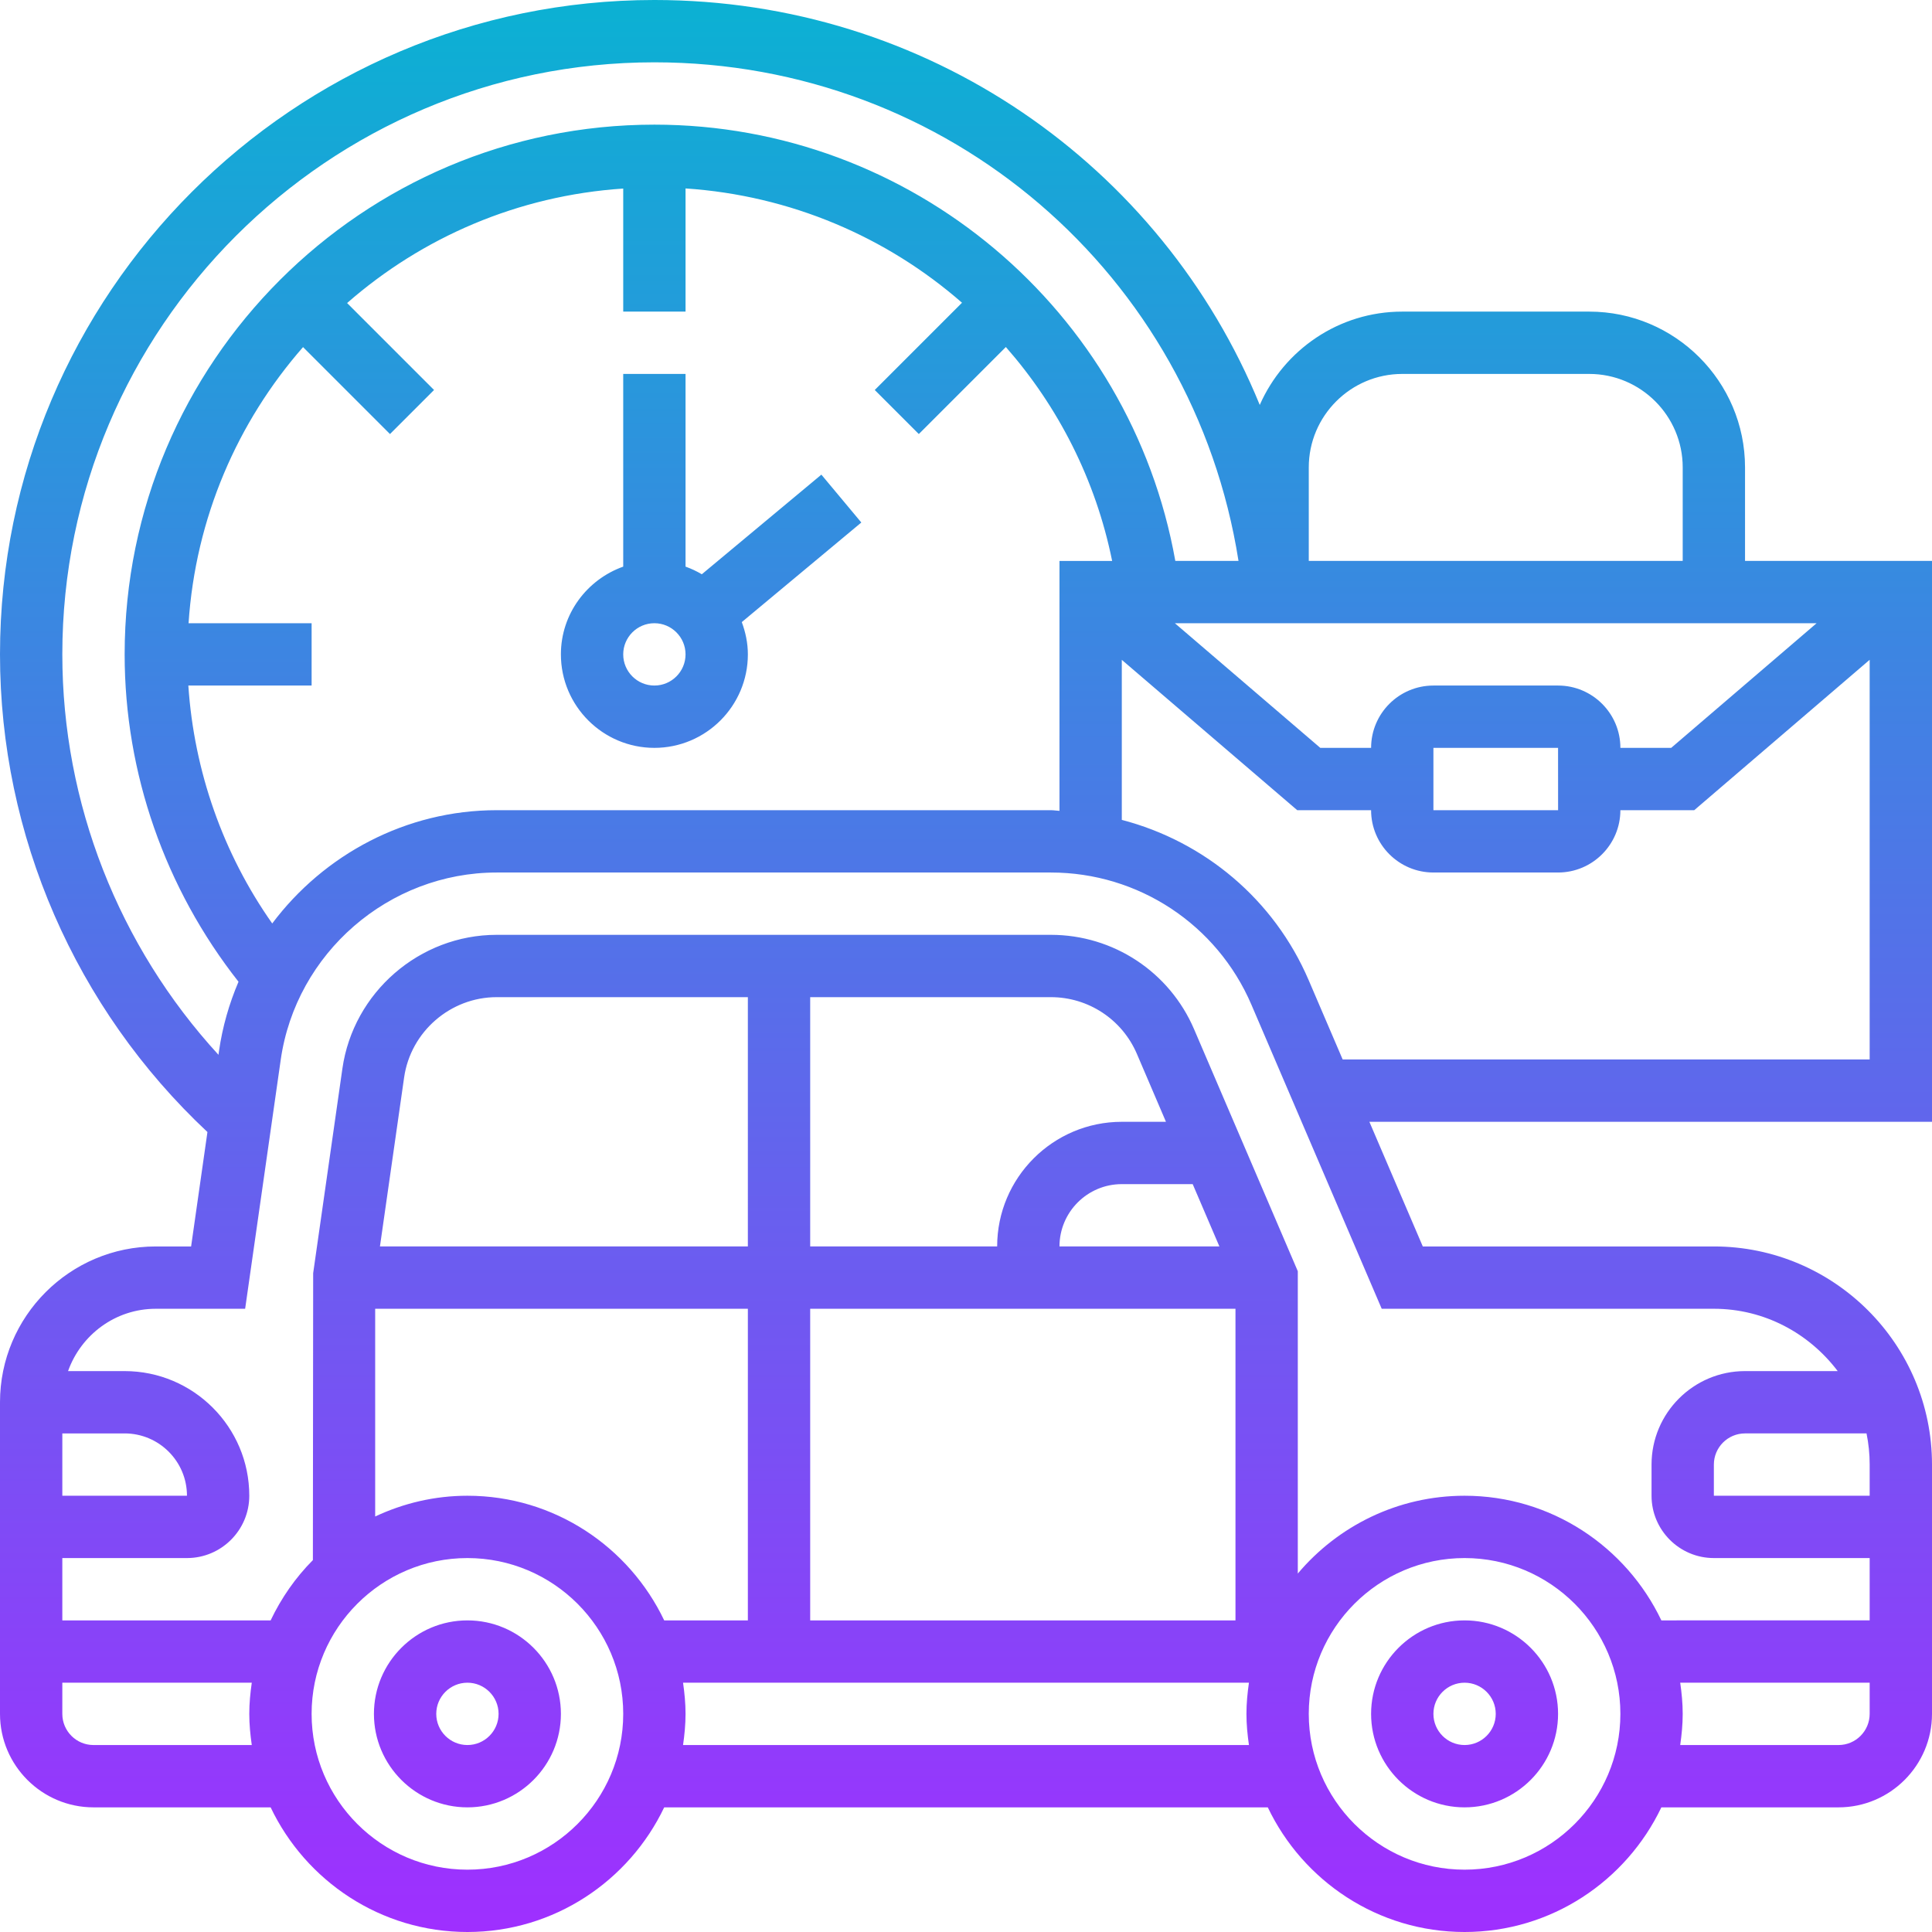 <svg id="Layer_5" enable-background="new 0 0 62 62" height="512" viewBox="0 0 62 62" width="512" xmlns="http://www.w3.org/2000/svg" xmlns:xlink="http://www.w3.org/1999/xlink"><linearGradient id="SVGID_1_" gradientUnits="userSpaceOnUse" x1="31" x2="31" y1="62" y2="0"><stop offset="0" stop-color="#9f2fff"/><stop offset="1" stop-color="#0bb1d3"/></linearGradient><path d="m47 52c-1.654 0-3 1.346-3 3s1.346 3 3 3 3-1.346 3-3-1.346-3-3-3zm0 4c-.552 0-1-.449-1-1s.448-1 1-1 1 .449 1 1-.448 1-1 1zm-32-4c-1.654 0-3 1.346-3 3s1.346 3 3 3 3-1.346 3-3-1.346-3-3-3zm0 4c-.552 0-1-.449-1-1s.448-1 1-1 1 .449 1 1-.448 1-1 1zm41-41c0-2.757-2.243-5-5-5h-6c-2.043 0-3.798 1.235-4.573 2.995-3.149-7.703-10.679-12.995-19.427-12.995-11.579 0-21 9.42-21 21 0 5.812 2.423 11.364 6.657 15.328l-.524 3.672h-1.133c-2.757 0-5 2.243-5 5v10c0 1.654 1.346 3 3 3h5.685c1.126 2.361 3.53 4 6.315 4s5.188-1.639 6.315-4h19.37c1.126 2.361 3.53 4 6.315 4s5.188-1.639 6.315-4h5.685c1.654 0 3-1.346 3-3v-8c0-3.86-3.141-7-7-7h-9.341l-1.714-4h18.055v-18h-6zm-11-3h6c1.654 0 3 1.346 3 3v3h-12v-3c0-1.654 1.346-3 3-3zm5 10h-4c-1.103 0-2 .897-2 2h-1.63l-4.667-4h20.594l-4.667 4h-1.63c0-1.103-.897-2-2-2zm.001 4h-4.001v-2h4zm-16.276 0h-17.787c-2.907 0-5.543 1.424-7.202 3.635-1.58-2.244-2.508-4.889-2.692-7.635h3.956v-2h-3.949c.225-3.383 1.569-6.457 3.674-8.861l2.79 2.79 1.414-1.414-2.79-2.79c2.404-2.105 5.478-3.45 8.861-3.674v3.949h2v-3.953c3.365.224 6.456 1.557 8.872 3.668l-2.8 2.8 1.414 1.414 2.793-2.793c1.678 1.913 2.882 4.255 3.411 6.865h-1.69v8.02c-.093-.004-.182-.021-.275-.021zm-31.725-5c0-10.477 8.523-19 19-19 9.435 0 17.295 6.808 18.745 16h-2.028c-1.433-8.038-8.458-14-16.717-14-9.374 0-17 7.626-17 17 0 3.818 1.302 7.517 3.654 10.505-.298.699-.514 1.443-.626 2.223l-.017.122c-3.202-3.49-5.011-8.073-5.011-12.85zm2 25c1.103 0 2 .897 2 2h-4v-2zm-1 10c-.552 0-1-.449-1-1v-1h6.08c-.047.328-.08.66-.08 1s.033.672.08 1zm12 4c-2.757 0-5-2.243-5-5s2.243-5 5-5 5 2.243 5 5-2.243 5-5 5zm11-8v-10h6 5 2.648v10zm11-12h-3c0-1.103.897-2 2-2h2.275l.857 2zm-1-4c-2.206 0-4 1.794-4 4h-6v-8h7.725c1.201 0 2.284.714 2.758 1.818l.934 2.182zm-12 4h-11.807l.776-5.424c.21-1.468 1.487-2.576 2.97-2.576h8.061zm-11.96 2h11.96v10h-2.685c-1.126-2.361-3.53-4-6.315-4-1.059 0-2.059.243-2.96.666zm9.88 14c.047-.328.08-.66.08-1s-.033-.672-.08-1h18.16c-.047.328-.08.66-.08 1s.033.672.08 1zm25.08 4c-2.757 0-5-2.243-5-5s2.243-5 5-5 5 2.243 5 5-2.243 5-5 5zm12-4h-5.08c.047-.328.08-.66.08-1s-.033-.673-.08-1l6.08-.001v1.001c0 .551-.448 1-1 1zm1-9v1h-5v-1c0-.551.448-1 1-1h3.899c.066.323.101.658.101 1zm-5-5c1.627 0 3.061.793 3.974 2h-2.974c-1.654 0-3 1.346-3 3v1c0 1.103.897 2 2 2h5v1.999l-6.685.001c-1.126-2.361-3.53-4-6.315-4-2.145 0-4.066.972-5.352 2.497v-9.702l-3.328-7.765c-.789-1.841-2.593-3.03-4.595-3.03h-17.787c-2.472 0-4.6 1.845-4.95 4.292l-.938 6.566-.009 9.208c-.557.559-1.013 1.215-1.356 1.934h-6.685v-2h4c1.103 0 2-.897 2-2 0-2.206-1.794-4-4-4h-1.816c.414-1.161 1.514-2 2.816-2h2.867l1.142-7.99c.489-3.426 3.469-6.01 6.93-6.01h17.786c2.804 0 5.33 1.666 6.435 4.243l4.181 9.757zm-11.912-8-1.091-2.545c-1.112-2.595-3.35-4.453-5.997-5.144v-5.136l5.63 4.825h2.37c0 1.103.897 2 2 2h4c1.103 0 2-.897 2-2h2.37l5.63-4.826v12.826zm-16.729-18.768-3.837 3.197c-.165-.098-.339-.18-.522-.245v-6.184h-2v6.184c-1.161.414-2 1.514-2 2.816 0 1.654 1.346 3 3 3s3-1.346 3-3c0-.365-.075-.711-.195-1.036l3.836-3.196zm-5.359 6.768c-.552 0-1-.449-1-1s.448-1 1-1 1 .449 1 1-.448 1-1 1z" fill="url(#SVGID_1_)"/></svg>